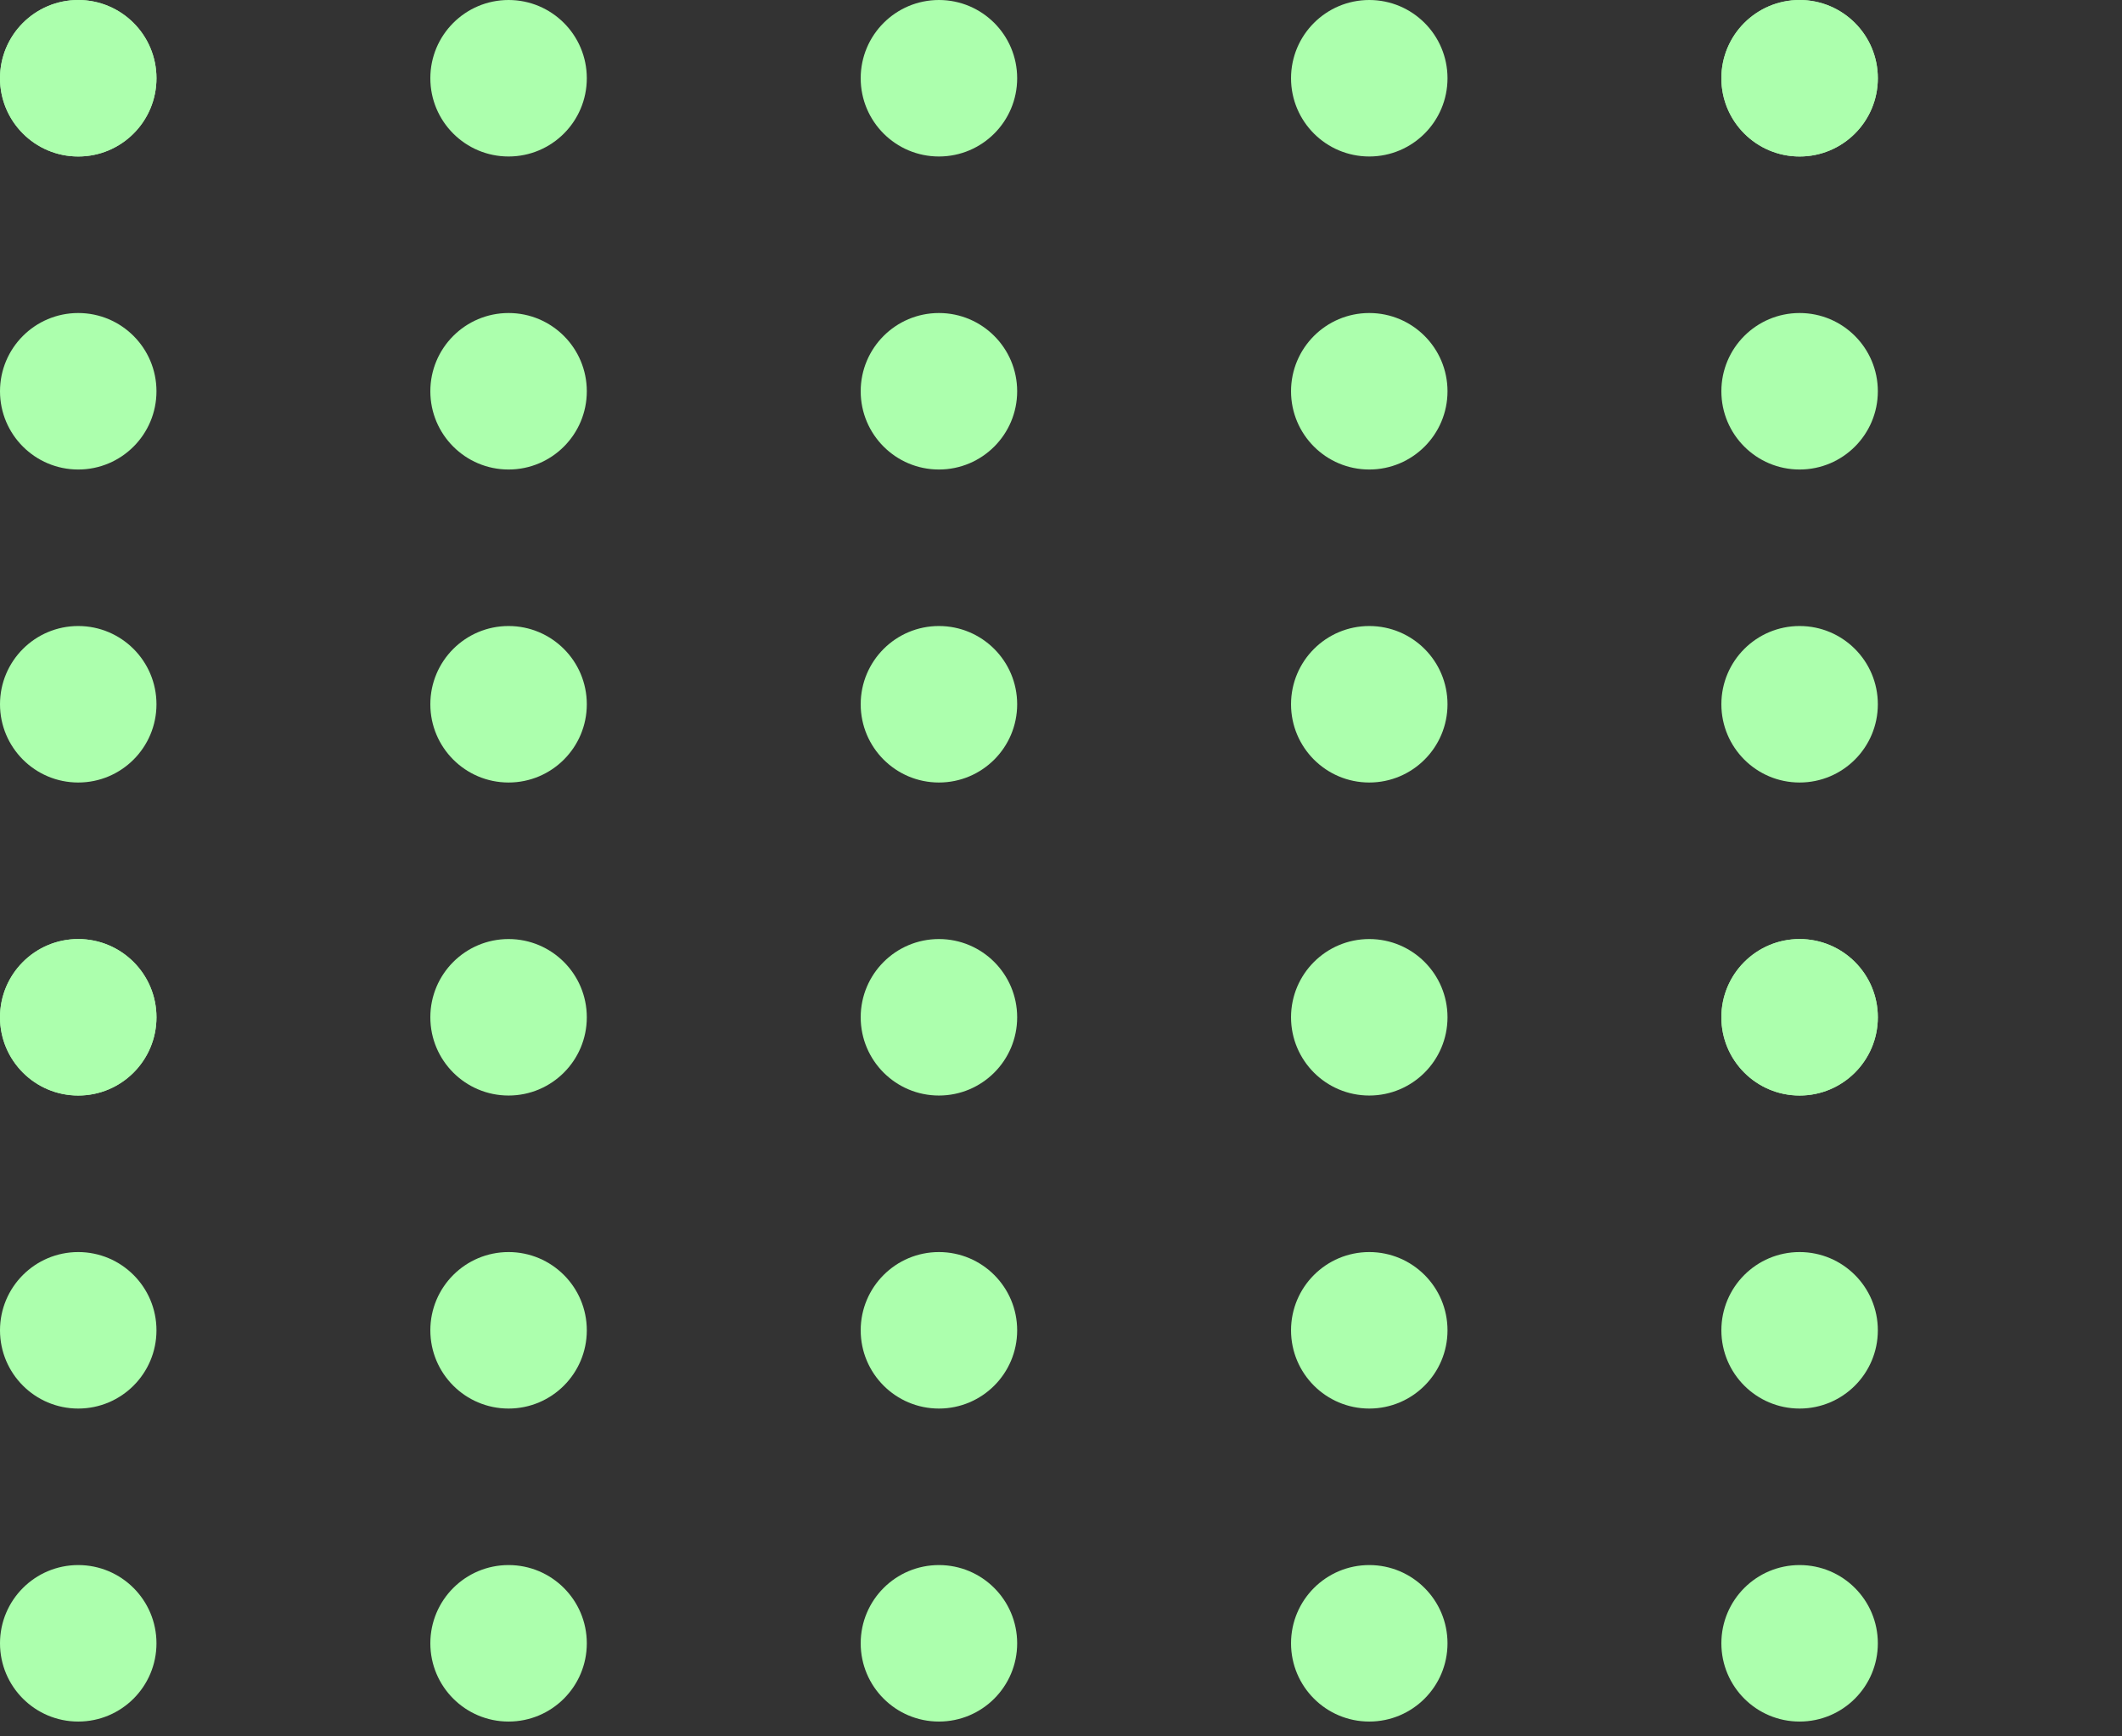 <svg width="99" height="81" viewBox="0 0 99 81" fill="none" xmlns="http://www.w3.org/2000/svg">
<rect x="0" y="0" width="99" height="81" fill="#333333" stroke="none"/>
<circle cx="3.65" cy="3.65" r="3.65" fill="#ACFFAD"/>
<circle cx="3.65" cy="3.65" r="3.65" fill="#ACFFAD"/>
<circle cx="23.727" cy="3.65" r="3.65" fill="#ACFFAD"/>
<circle cx="3.65" cy="32.853" r="3.65" fill="#ACFFAD"/>
<circle cx="23.727" cy="32.853" r="3.65" fill="#ACFFAD"/>
<circle cx="3.65" cy="18.252" r="3.65" fill="#ACFFAD"/>
<circle cx="23.727" cy="18.252" r="3.65" fill="#ACFFAD"/>
<circle cx="43.805" cy="3.65" r="3.65" fill="#ACFFAD"/>
<circle cx="63.882" cy="3.65" r="3.65" fill="#ACFFAD"/>
<circle cx="43.805" cy="32.853" r="3.65" fill="#ACFFAD"/>
<circle cx="63.882" cy="32.853" r="3.65" fill="#ACFFAD"/>
<circle cx="43.805" cy="18.252" r="3.65" fill="#ACFFAD"/>
<circle cx="63.882" cy="18.252" r="3.65" fill="#ACFFAD"/>
<circle cx="3.65" cy="47.455" r="3.65" fill="#ACFFAD"/>
<circle cx="3.65" cy="47.455" r="3.65" fill="#ACFFAD"/>
<circle cx="23.727" cy="47.455" r="3.65" fill="#ACFFAD"/>
<circle cx="3.65" cy="76.658" r="3.65" fill="#ACFFAD"/>
<circle cx="23.727" cy="76.658" r="3.65" fill="#ACFFAD"/>
<circle cx="3.65" cy="62.057" r="3.65" fill="#ACFFAD"/>
<circle cx="23.727" cy="62.057" r="3.65" fill="#ACFFAD"/>
<circle cx="43.805" cy="47.455" r="3.65" fill="#ACFFAD"/>
<circle cx="63.882" cy="47.455" r="3.65" fill="#ACFFAD"/>
<circle cx="43.805" cy="76.658" r="3.65" fill="#ACFFAD"/>
<circle cx="63.882" cy="76.658" r="3.65" fill="#ACFFAD"/>
<circle cx="43.805" cy="62.057" r="3.65" fill="#ACFFAD"/>
<circle cx="63.882" cy="62.057" r="3.65" fill="#ACFFAD"/>
<circle cx="83.959" cy="3.65" r="3.65" fill="#ACFFAD"/>
<circle cx="83.959" cy="3.65" r="3.65" fill="#ACFFAD"/>
<circle cx="83.959" cy="32.853" r="3.65" fill="#ACFFAD"/>
<circle cx="83.959" cy="18.252" r="3.65" fill="#ACFFAD"/>
<circle cx="83.959" cy="47.455" r="3.65" fill="#ACFFAD"/>
<circle cx="83.959" cy="47.455" r="3.65" fill="#ACFFAD"/>
<circle cx="83.959" cy="76.658" r="3.65" fill="#ACFFAD"/>
<circle cx="83.959" cy="62.057" r="3.65" fill="#ACFFAD"/>
</svg>
